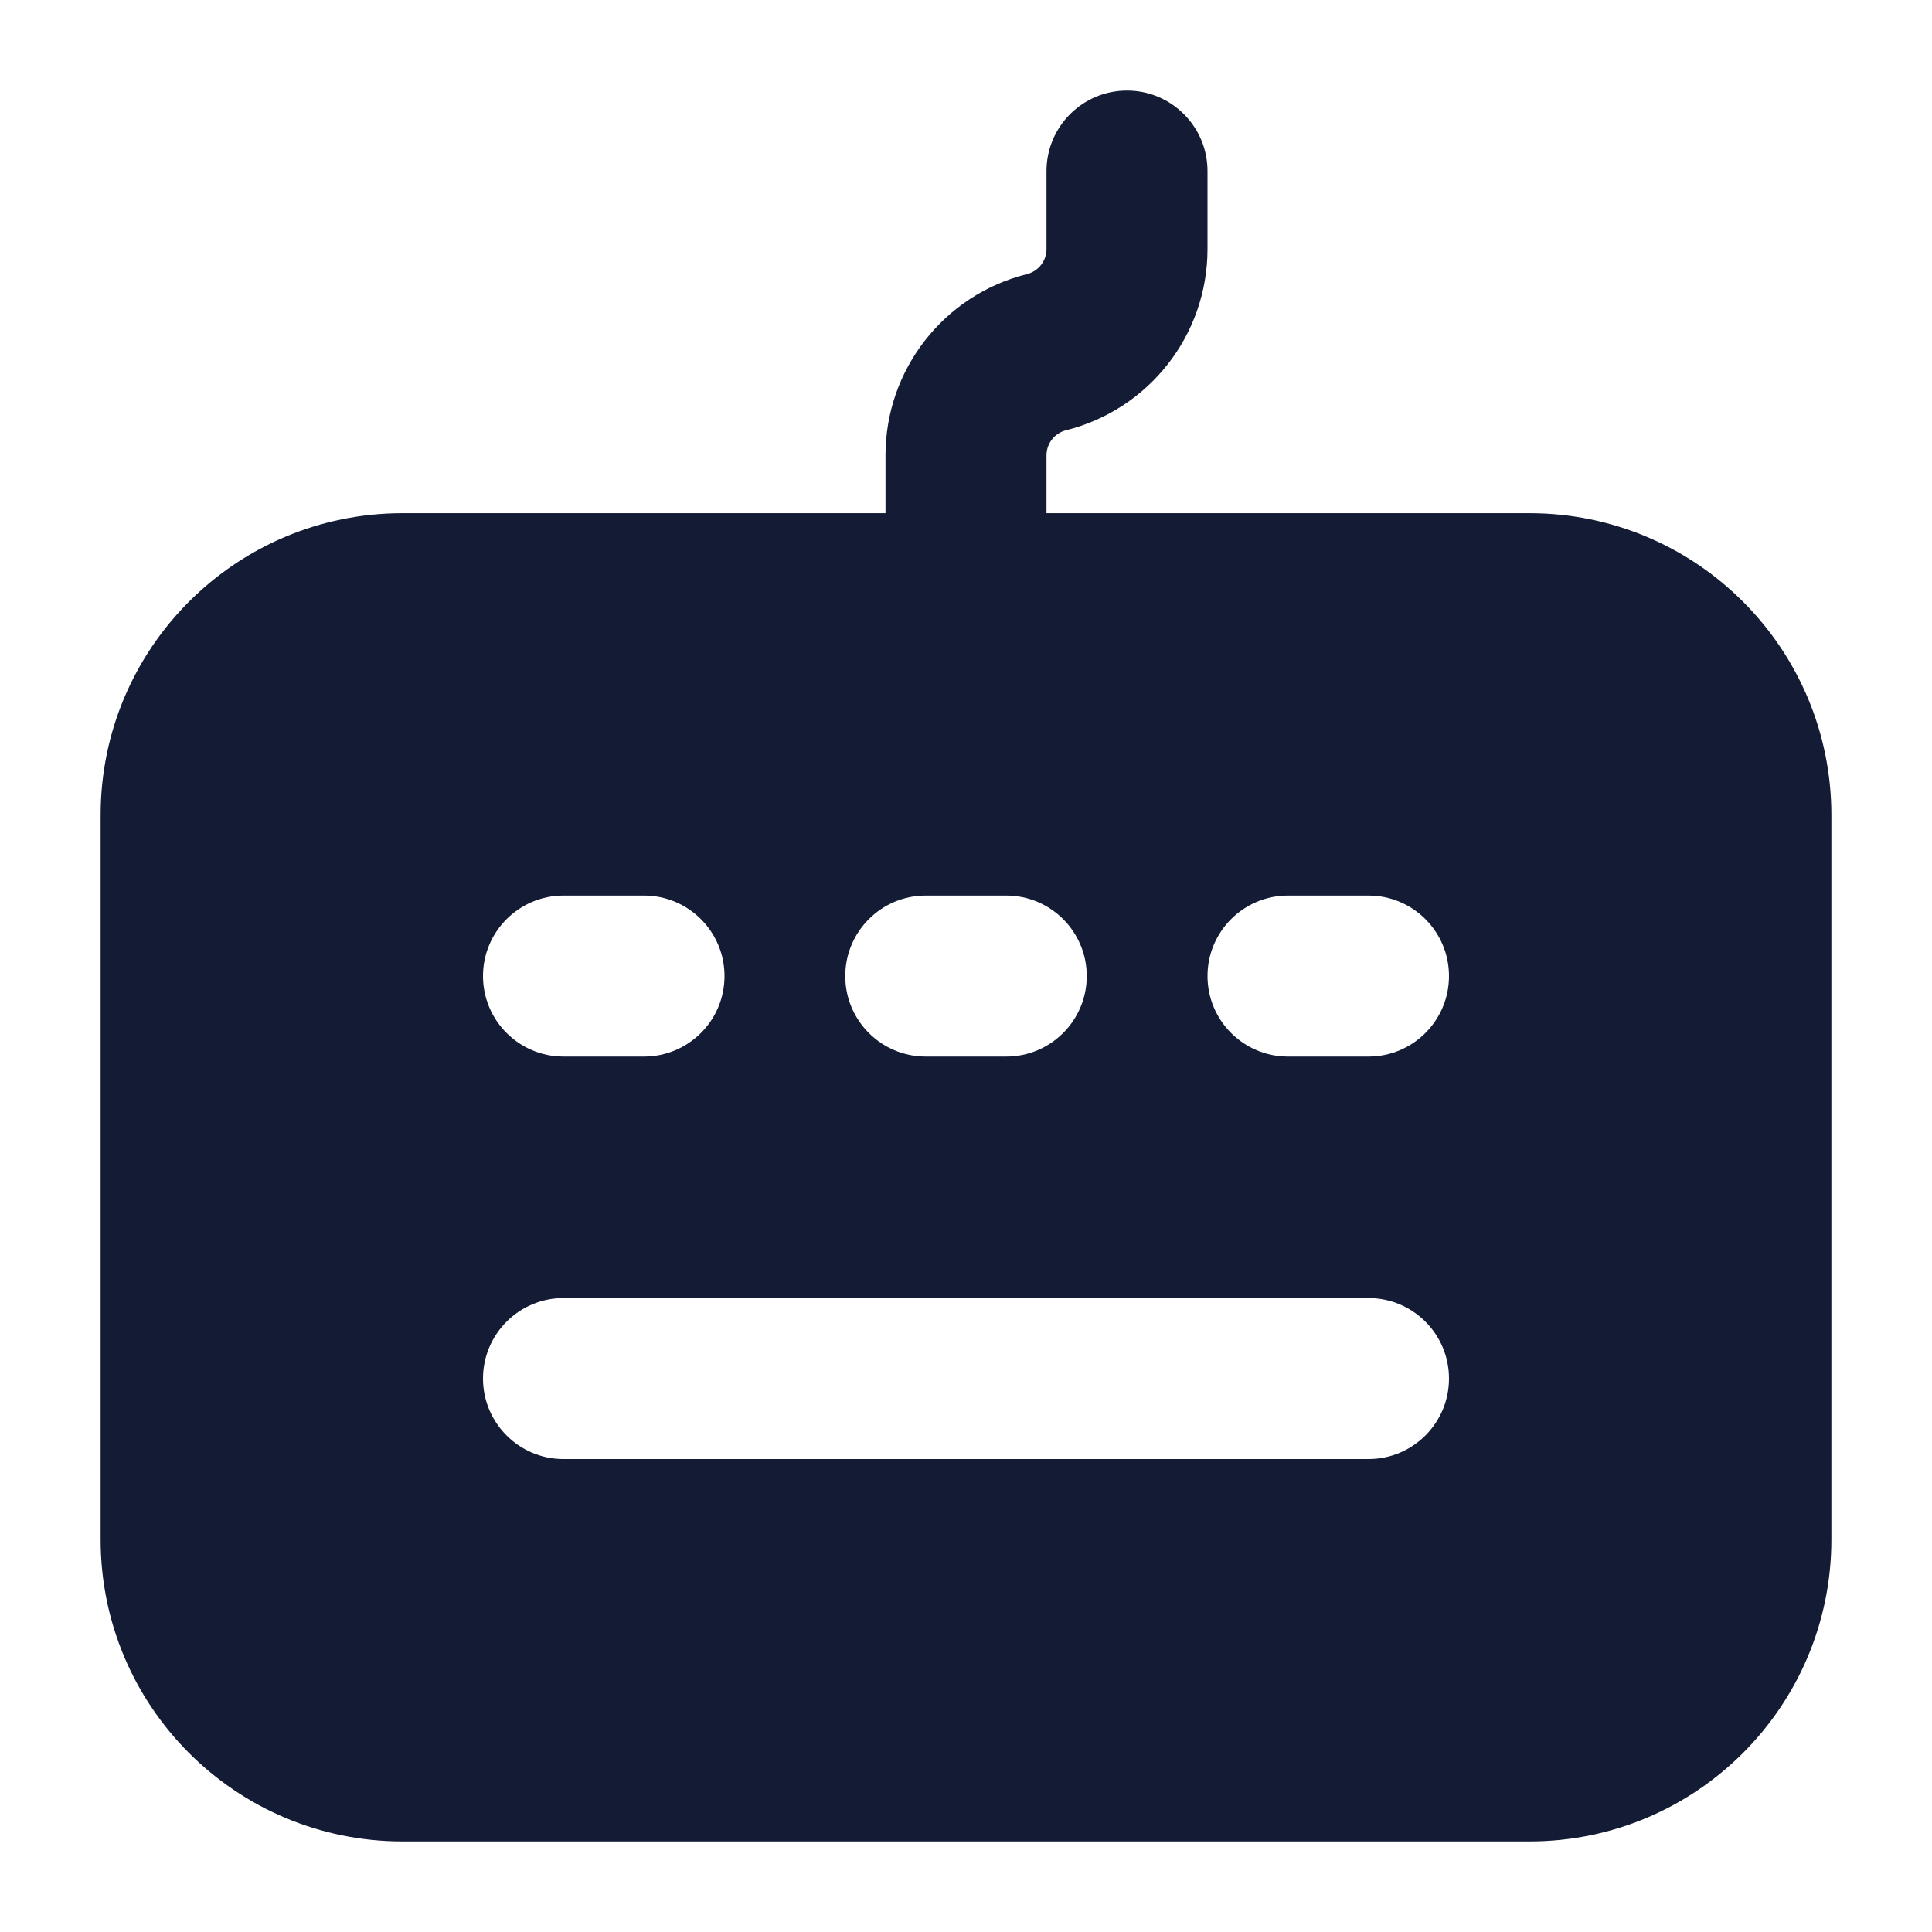 <svg width="24" height="24" viewBox="0 0 24 24" fill="none" xmlns="http://www.w3.org/2000/svg">
<path fill-rule="evenodd" clip-rule="evenodd" d="M14 1.125C14.552 1.125 15 1.573 15 2.125V3.094C15 4.159 14.275 5.087 13.242 5.345C13.1 5.381 13 5.509 13 5.656V7.125C13 7.677 12.552 8.125 12 8.125C11.448 8.125 11 7.677 11 7.125V5.656C11 4.591 11.725 3.663 12.758 3.405C12.9 3.369 13 3.241 13 3.094V2.125C13 1.573 13.448 1.125 14 1.125Z" fill="#141B34"/>
<path fill-rule="evenodd" clip-rule="evenodd" d="M1.25 10.125C1.25 8.054 2.929 6.375 5 6.375H19C21.071 6.375 22.75 8.054 22.75 10.125V19.125C22.75 21.196 21.071 22.875 19 22.875H5C2.929 22.875 1.25 21.196 1.25 19.125V10.125ZM17 13.125H16C15.448 13.125 15 12.677 15 12.125C15 11.573 15.448 11.125 16 11.125H17C17.552 11.125 18 11.573 18 12.125C18 12.677 17.552 13.125 17 13.125ZM6 12.125C6 11.573 6.448 11.125 7 11.125H8C8.552 11.125 9 11.573 9 12.125C9 12.677 8.552 13.125 8 13.125H7C6.448 13.125 6 12.677 6 12.125ZM10.5 12.125C10.5 11.573 10.948 11.125 11.5 11.125H12.5C13.052 11.125 13.5 11.573 13.5 12.125C13.5 12.677 13.052 13.125 12.5 13.125H11.5C10.948 13.125 10.5 12.677 10.5 12.125ZM7 16.125C6.448 16.125 6 16.573 6 17.125C6 17.677 6.448 18.125 7 18.125L17 18.125C17.552 18.125 18 17.677 18 17.125C18 16.573 17.552 16.125 17 16.125L7 16.125Z" fill="#141B34"/>
</svg>
